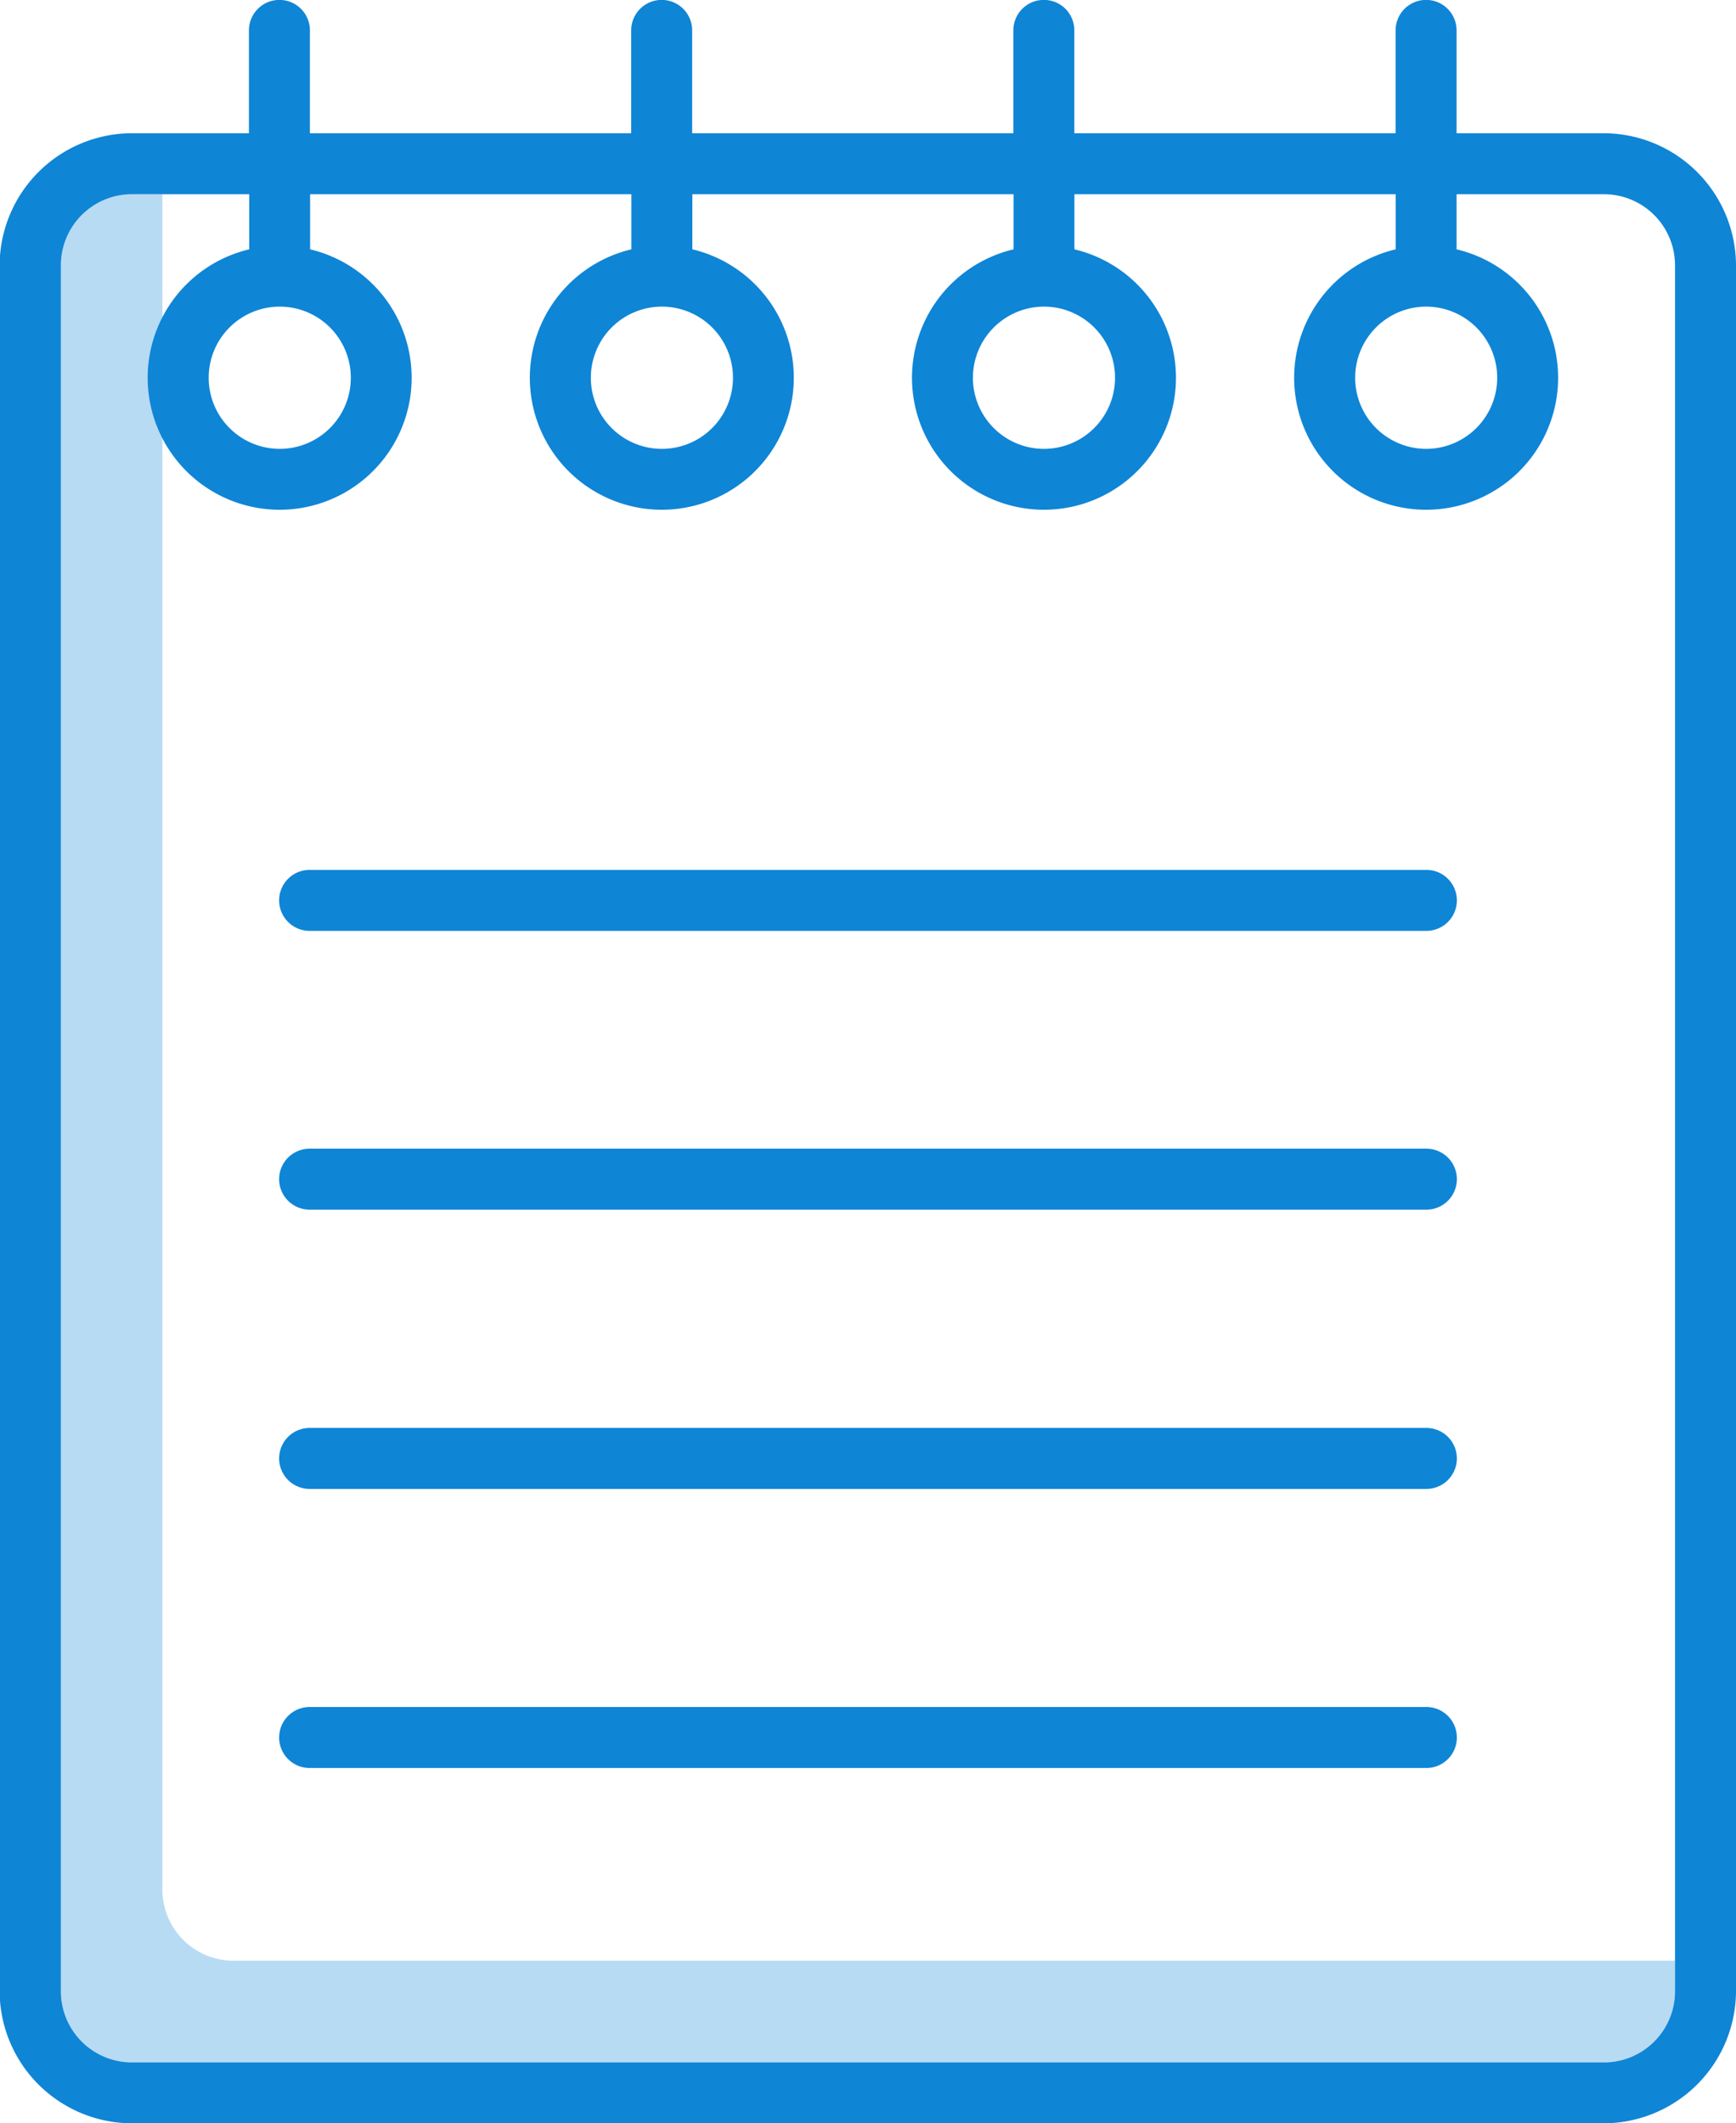 <svg xmlns="http://www.w3.org/2000/svg" xmlns:xlink="http://www.w3.org/1999/xlink" width="18.334" height="22.422" viewBox="0 0 18.334 22.422">
  <defs>
    <style>
      .cls-1 {
        fill: none;
      }

      .cls-2 {
        clip-path: url(#clip-path);
      }

      .cls-3, .cls-4 {
        fill: #0f85d6;
      }

      .cls-3 {
        opacity: 0.3;
      }
    </style>
    <clipPath id="clip-path">
      <rect class="cls-1" width="18.334" height="22.422"/>
    </clipPath>
  </defs>
  <g id="report" class="cls-2">
    <path id="Path_218" data-name="Path 218" class="cls-3" d="M-1240.987,334.8a.751.751,0,0,1-.751-.751V316.146h-.322a.751.751,0,0,0-.75.75v18.227a.751.751,0,0,0,.75.751h15.547a.751.751,0,0,0,.75-.751V334.8Z" transform="translate(1243.453 -314.095)"/>
    <path id="Path_219" data-name="Path 219" class="cls-4" d="M-1236.469,298.947V280.72a1.4,1.4,0,0,0-1.394-1.394h-1.557v-1.086a.322.322,0,0,0-.322-.322.322.322,0,0,0-.322.322v1.086h-3.393v-1.086a.321.321,0,0,0-.322-.322.322.322,0,0,0-.322.322v1.086h-3.392v-1.086a.322.322,0,0,0-.322-.322.322.322,0,0,0-.322.322v1.086h-3.393v-1.086a.322.322,0,0,0-.322-.322.322.322,0,0,0-.322.322v1.086h-1.239a1.4,1.4,0,0,0-1.394,1.394v18.227a1.4,1.4,0,0,0,1.394,1.394h15.547A1.4,1.4,0,0,0-1236.469,298.947Zm-17.691,0V280.72a.751.751,0,0,1,.75-.75h1.239v.582a1.394,1.394,0,0,0-1.063,1.518,1.394,1.394,0,0,0,1.384,1.232,1.394,1.394,0,0,0,1.385-1.232,1.394,1.394,0,0,0-1.063-1.518v-.582h3.393v.582a1.394,1.394,0,0,0-1.063,1.518,1.394,1.394,0,0,0,1.385,1.232,1.394,1.394,0,0,0,1.384-1.232,1.394,1.394,0,0,0-1.062-1.518v-.582h3.392v.582a1.394,1.394,0,0,0-1.063,1.518,1.394,1.394,0,0,0,1.385,1.232,1.394,1.394,0,0,0,1.384-1.232,1.394,1.394,0,0,0-1.063-1.518v-.582h3.393v.582a1.394,1.394,0,0,0-1.063,1.518,1.394,1.394,0,0,0,1.385,1.232,1.394,1.394,0,0,0,1.384-1.232,1.394,1.394,0,0,0-1.063-1.518v-.582h1.556a.751.751,0,0,1,.751.75v18.227a.751.751,0,0,1-.751.751h-15.547A.751.751,0,0,1-1254.16,298.947Zm2.311-17.79a.751.751,0,0,1,.751.751.751.751,0,0,1-.751.751.751.751,0,0,1-.75-.751A.751.751,0,0,1-1251.848,281.157Zm4.036,0a.751.751,0,0,1,.751.751.751.751,0,0,1-.751.751.75.75,0,0,1-.75-.751.751.751,0,0,1,.751-.751Zm4.036,0a.751.751,0,0,1,.75.751.751.751,0,0,1-.75.751.751.751,0,0,1-.751-.751A.752.752,0,0,1-1243.777,281.157Zm4.036,0a.751.751,0,0,1,.75.751.751.751,0,0,1-.75.751.751.751,0,0,1-.75-.751A.751.751,0,0,1-1239.741,281.157Z" transform="translate(1254.803 -277.919)"/>
    <g id="Group_85" data-name="Group 85" transform="translate(2.948 9.186)">
      <path id="Path_220" data-name="Path 220" class="cls-4" d="M-1187.72,613.967h-11.794a.322.322,0,0,0-.322.322.322.322,0,0,0,.322.322h11.794a.322.322,0,0,0,.322-.322A.322.322,0,0,0-1187.72,613.967Z" transform="translate(1199.836 -605.127)"/>
      <path id="Path_221" data-name="Path 221" class="cls-4" d="M-1187.72,504.1h-11.794a.322.322,0,0,0-.322.322.322.322,0,0,0,.322.322h11.794a.322.322,0,0,0,.322-.322A.322.322,0,0,0-1187.72,504.1Z" transform="translate(1199.836 -501.156)"/>
      <path id="Path_222" data-name="Path 222" class="cls-4" d="M-1187.72,449.167h-11.794a.322.322,0,0,0-.322.322.322.322,0,0,0,.322.322h11.794a.322.322,0,0,0,.322-.322A.322.322,0,0,0-1187.72,449.167Z" transform="translate(1199.836 -449.167)"/>
      <path id="Path_223" data-name="Path 223" class="cls-4" d="M-1187.72,559.035h-11.794a.322.322,0,0,0-.322.322.322.322,0,0,0,.322.322h11.794a.322.322,0,0,0,.322-.322A.322.322,0,0,0-1187.72,559.035Z" transform="translate(1199.836 -553.142)"/>
    </g>
  </g>
</svg>
